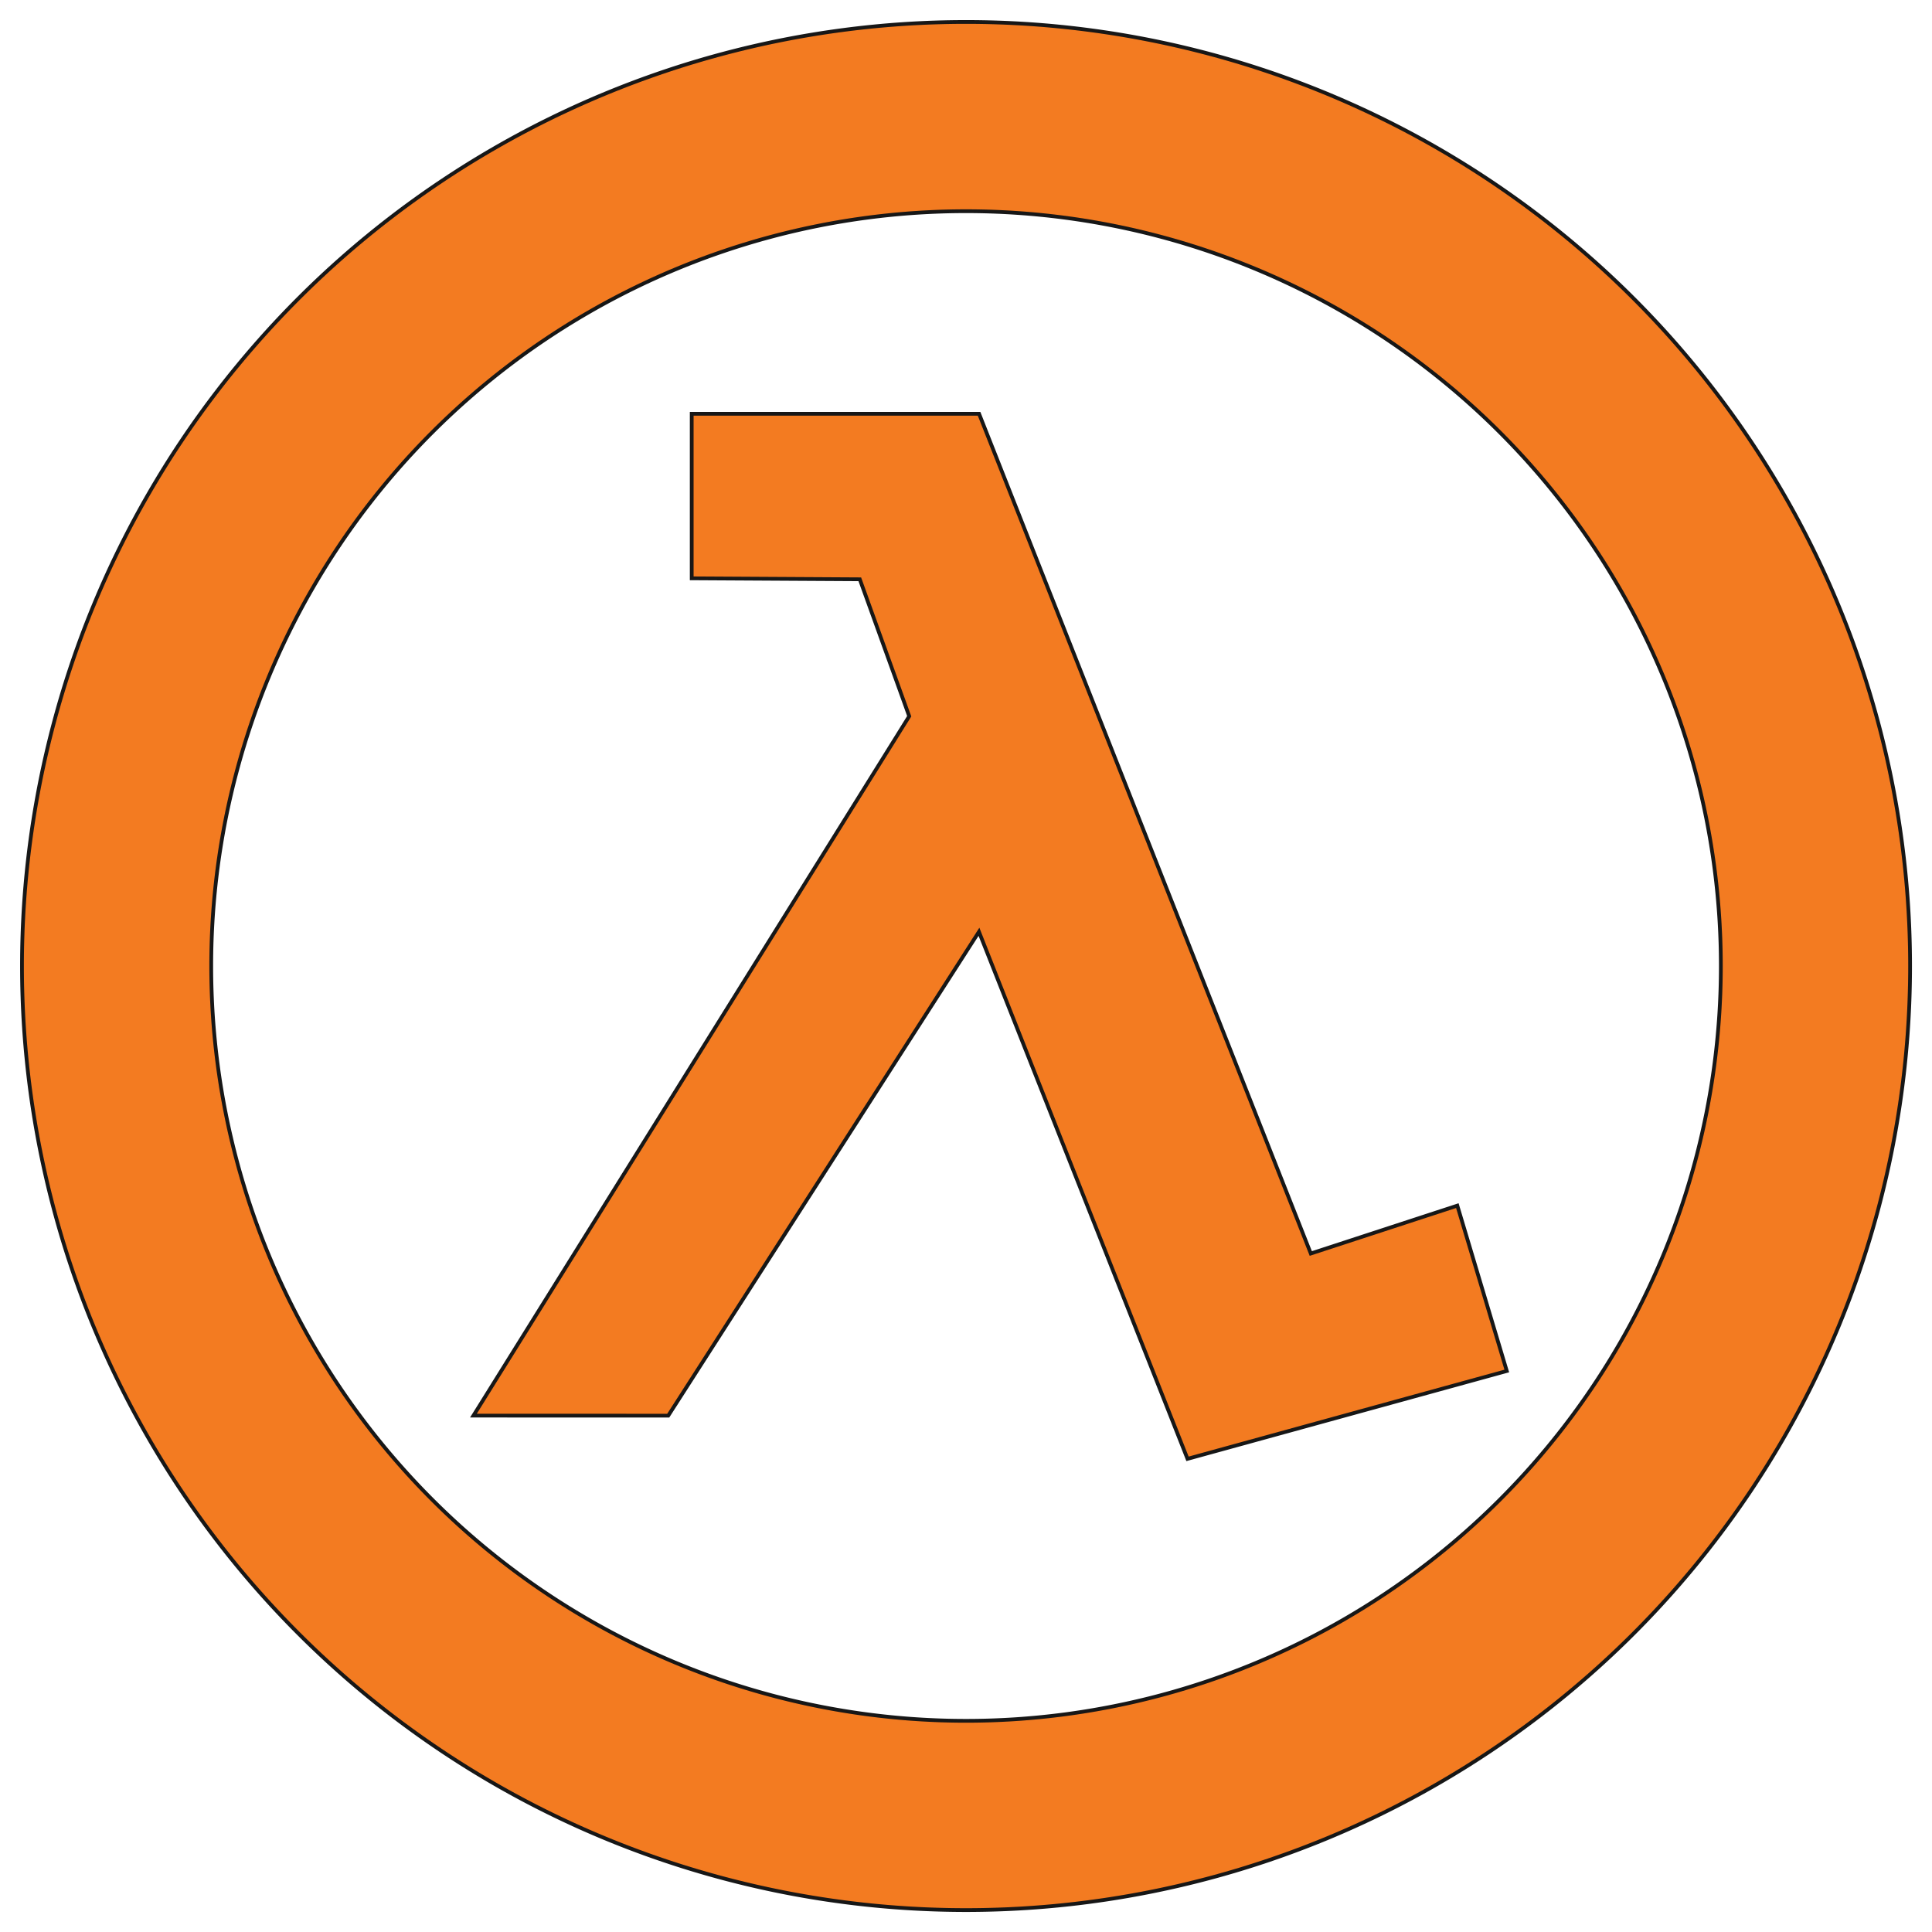 <?xml version="1.0" encoding="UTF-8" standalone="no"?>
<svg
   inkscape:version="1.1.1 (3bf5ae0d25, 2021-09-20)"
   id="svg8"
   version="1.1"
   viewBox="0 0 68.343 68.343"
   height="258.303"
   width="258.303"
   sodipodi:docname="lamda-logo.svg"
   inkscape:export-filename="/home/pablo/Dev/rr/lambda-rr/favicon.png"
   inkscape:export-xdpi="95.887283"
   inkscape:export-ydpi="95.887283"
   xmlns:inkscape="http://www.inkscape.org/namespaces/inkscape"
   xmlns:sodipodi="http://sodipodi.sourceforge.net/DTD/sodipodi-0.dtd"
   xmlns="http://www.w3.org/2000/svg"
   xmlns:svg="http://www.w3.org/2000/svg"
   xmlns:rdf="http://www.w3.org/1999/02/22-rdf-syntax-ns#"
   xmlns:cc="http://creativecommons.org/ns#"
   xmlns:dc="http://purl.org/dc/elements/1.1/">
  <defs
     id="defs2">
    <inkscape:path-effect
       effect="powerclip"
       id="path-effect12377"
       is_visible="true"
       lpeversion="1"
       inverse="true"
       flatten="false"
       hide_clip="false"
       message="Use fill-rule evenodd on &lt;b&gt;fill and stroke&lt;/b&gt; dialog if no flatten result after convert clip to paths." />
    <clipPath
       clipPathUnits="userSpaceOnUse"
       id="clipPath12373">
      <path
         id="lpe_path-effect12377"
         style="opacity:0.394;fill:#ff2a2a;fill-opacity:1;stroke:none;stroke-width:0.54;stroke-linecap:square;paint-order:stroke markers fill"
         class="powerclip"
         d="m 126.224,108.78 h 76.657 v 76.657 h -76.657 z m 64.987,38.329 a 26.658,26.658 0 0 0 -26.658,-26.658 26.658,26.658 0 0 0 -26.658,26.658 26.658,26.658 0 0 0 26.658,26.658 26.658,26.658 0 0 0 26.658,-26.658 z" />
    </clipPath>
    <filter
       inkscape:collect="always"
       style="color-interpolation-filters:sRGB"
       id="filter32409"
       x="-0.013"
       y="-0.013"
       width="1.025"
       height="1.025">
      <feGaussianBlur
         inkscape:collect="always"
         stdDeviation="0.213"
         id="feGaussianBlur32411" />
    </filter>
  </defs>
  <sodipodi:namedview
     showborder="true"
     units="px"
     showgrid="false"
     inkscape:document-rotation="0"
     inkscape:current-layer="layer1"
     inkscape:document-units="px"
     inkscape:cy="264.5"
     inkscape:cx="301.5"
     inkscape:zoom="1"
     inkscape:pageshadow="2"
     inkscape:pageopacity="0"
     borderopacity="1.0"
     bordercolor="#666666"
     pagecolor="#ffffff"
     id="base"
     inkscape:pagecheckerboard="0"
     showguides="true"
     inkscape:guide-bbox="true"
     fit-margin-top="0"
     fit-margin-left="0"
     fit-margin-right="0"
     fit-margin-bottom="0"
     inkscape:window-width="1920"
     inkscape:window-height="993"
     inkscape:window-x="1920"
     inkscape:window-y="0"
     inkscape:window-maximized="1" />
  <g
     id="layer1"
     inkscape:groupmode="layer"
     inkscape:label="Capa 1"
     transform="translate(-138.639,-112.937)">
    <path
       style="fill:#000000;stroke-width:0.282"
       id="path6392"
       d="" />
    <path
       style="fill:#000000;stroke-width:0.282"
       id="path6372"
       d="" />
    <g
       id="g32793"
       transform="translate(-88.477)">
      <path
         id="path12447"
         style="fill:#f37b21;fill-opacity:1;stroke:#000000;stroke-width:0.661;stroke-linecap:round;stroke-linejoin:miter;stroke-miterlimit:4;stroke-dasharray:none;stroke-opacity:1;paint-order:fill markers stroke"
         d="m 155.504,162.947 15.37,-24.666 -1.775,-4.918 -5.926,-0.034 v -5.689 h 10.054 l 11.741,29.721 5.178,-1.692 1.711,5.72 -11.172,3.074 -7.403,-18.709 -11.042,17.195 z m 17.307,-49.167 a 33.329,33.329 0 0 0 -33.329,33.329 33.329,33.329 0 0 0 33.329,33.329 33.329,33.329 0 0 0 33.329,-33.329 33.329,33.329 0 0 0 -33.329,-33.329 z m 0,6.562 a 26.767,26.767 0 0 1 26.767,26.767 26.767,26.767 0 0 1 -26.767,26.767 26.767,26.767 0 0 1 -26.767,-26.767 26.767,26.767 0 0 1 26.767,-26.767 z" />
      <path
         id="path32389"
         style="fill:none;fill-opacity:1;stroke:#000000;stroke-width:0.661;stroke-linecap:round;stroke-linejoin:miter;stroke-miterlimit:4;stroke-dasharray:none;stroke-opacity:1;paint-order:fill markers stroke;filter:url(#filter32409)"
         d="m 155.504,162.947 15.37,-24.666 -1.775,-4.918 -5.926,-0.034 v -5.689 h 10.054 l 11.741,29.721 5.178,-1.692 1.711,5.72 -11.172,3.074 -7.403,-18.709 -11.042,17.195 z m 17.307,-49.167 a 33.329,33.329 0 0 0 -33.329,33.329 33.329,33.329 0 0 0 33.329,33.329 33.329,33.329 0 0 0 33.329,-33.329 33.329,33.329 0 0 0 -33.329,-33.329 z m 0,6.562 a 26.767,26.767 0 0 1 26.767,26.767 26.767,26.767 0 0 1 -26.767,26.767 26.767,26.767 0 0 1 -26.767,-26.767 26.767,26.767 0 0 1 26.767,-26.767 z"
         inkscape:export-filename="/home/pablo/Dev/rr/lambda-wiki/assets/img/logo.png"
         inkscape:export-xdpi="96"
         inkscape:export-ydpi="96" />
    </g>
    <g
       id="g1519"
       transform="translate(-73.977)"
       inkscape:export-filename="/home/pablo/Dev/rr/lambda-rr/assets/img/favicon.png"
       inkscape:export-xdpi="11.892996"
       inkscape:export-ydpi="11.892996">
      <path
         id="path1079"
         style="opacity:0.95;fill:#000000;fill-opacity:1;stroke:#000000;stroke-width:0.265;stroke-linecap:round;stroke-linejoin:miter;stroke-miterlimit:4;stroke-dasharray:none;stroke-opacity:1;paint-order:fill markers stroke;filter:url(#filter32409)"
         d="m 229.482,162.947 15.37,-24.666 -1.775,-4.918 -5.926,-0.034 v -5.689 h 10.054 l 11.741,29.721 5.178,-1.692 1.711,5.72 -11.172,3.074 -7.403,-18.709 -11.042,17.195 z m 17.307,-49.167 a 33.329,33.329 0 0 0 -33.329,33.329 33.329,33.329 0 0 0 33.329,33.329 33.329,33.329 0 0 0 33.329,-33.329 33.329,33.329 0 0 0 -33.329,-33.329 z m 0,6.562 a 26.767,26.767 0 0 1 26.767,26.767 26.767,26.767 0 0 1 -26.767,26.767 26.767,26.767 0 0 1 -26.767,-26.767 26.767,26.767 0 0 1 26.767,-26.767 z"
         inkscape:export-filename="/home/pablo/Dev/rr/lambda-wiki/assets/img/logo.png"
         inkscape:export-xdpi="96"
         inkscape:export-ydpi="96" />
      <path
         id="path1077"
         style="fill:#f37b21;fill-opacity:1;stroke:none;stroke-width:0.661;stroke-linecap:round;stroke-linejoin:miter;stroke-miterlimit:4;stroke-dasharray:none;stroke-opacity:1;paint-order:fill markers stroke"
         d="m 229.482,162.947 15.37,-24.666 -1.775,-4.918 -5.926,-0.034 v -5.689 h 10.054 l 11.741,29.721 5.178,-1.692 1.711,5.72 -11.172,3.074 -7.403,-18.709 -11.042,17.195 z m 17.307,-49.167 a 33.329,33.329 0 0 0 -33.329,33.329 33.329,33.329 0 0 0 33.329,33.329 33.329,33.329 0 0 0 33.329,-33.329 33.329,33.329 0 0 0 -33.329,-33.329 z m 0,6.562 a 26.767,26.767 0 0 1 26.767,26.767 26.767,26.767 0 0 1 -26.767,26.767 26.767,26.767 0 0 1 -26.767,-26.767 26.767,26.767 0 0 1 26.767,-26.767 z" />
    </g>
  </g>
</svg>
